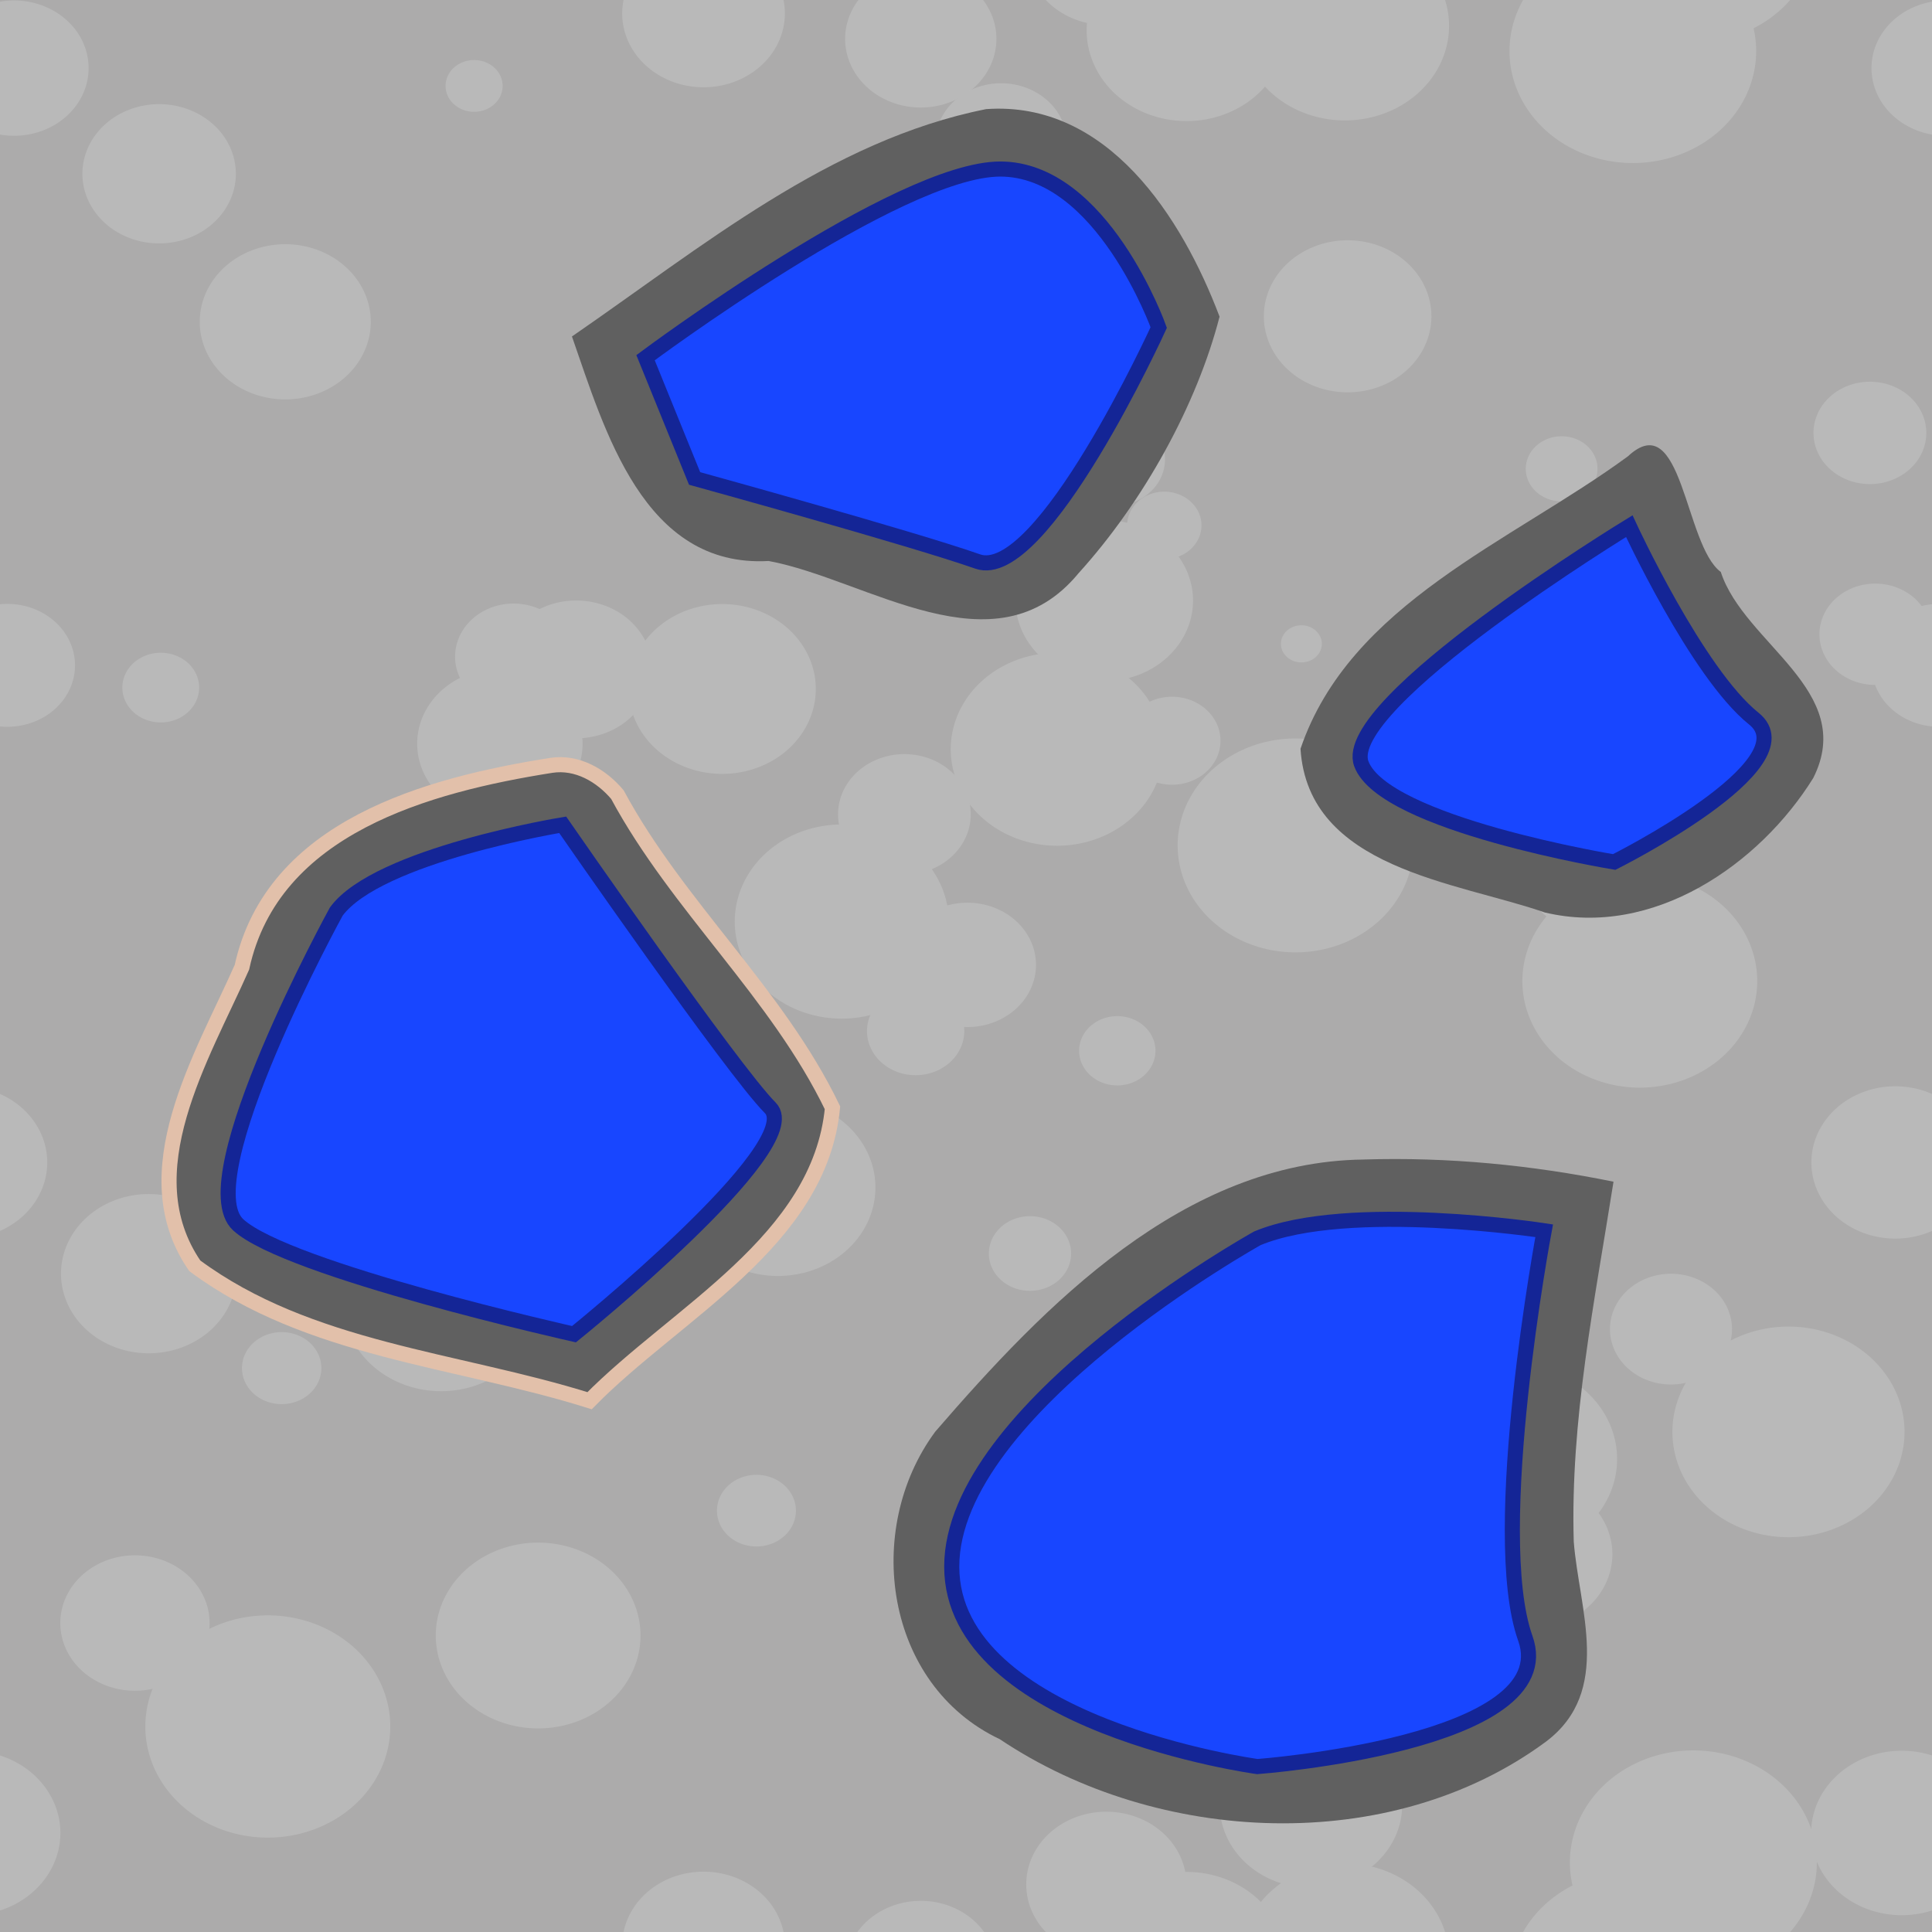 <?xml version="1.0" encoding="UTF-8" standalone="no"?>
<!-- Created with Inkscape (http://www.inkscape.org/) -->

<svg
   xmlns:dc="http://purl.org/dc/elements/1.1/"
   xmlns:cc="http://creativecommons.org/ns#"
   xmlns:rdf="http://www.w3.org/1999/02/22-rdf-syntax-ns#"
   xmlns:svg="http://www.w3.org/2000/svg"
   xmlns="http://www.w3.org/2000/svg"
   xmlns:sodipodi="http://sodipodi.sourceforge.net/DTD/sodipodi-0.dtd"
   xmlns:inkscape="http://www.inkscape.org/namespaces/inkscape"
   width="128"
   height="128"
   id="svg2985"
   version="1.1"
   inkscape:version="0.48.2 r9819"
   sodipodi:docname="lapis_ore.svg"
   inkscape:export-filename="/Users/ianw/drawing.png"
   inkscape:export-xdpi="180"
   inkscape:export-ydpi="180">
  <title
     id="title3119">Template</title>
  <defs
     id="defs2987">
    <filter
       id="filter6354"
       inkscape:label="Feather"
       inkscape:menu="ABCs"
       inkscape:menu-tooltip="Blurred mask on the edge without altering the contents"
       color-interpolation-filters="sRGB">
      <feGaussianBlur
         id="feGaussianBlur6356"
         result="result6"
         stdDeviation="0.5" />
      <feComposite
         id="feComposite6358"
         in2="result6"
         operator="atop"
         in="SourceGraphic"
         result="result91" />
      <feComposite
         id="feComposite6360"
         in2="result91"
         operator="in"
         result="result92" />
      <feComposite
         id="feComposite6362"
         in2="result92"
         operator="in" />
    </filter>
    <filter
       id="filter6801"
       inkscape:label="Simple blur"
       inkscape:menu="ABCs"
       inkscape:menu-tooltip="Simple Gaussian blur, same as the blur slider in Fill and Stroke dialog"
       color-interpolation-filters="sRGB">
      <feGaussianBlur
         id="feGaussianBlur6803"
         stdDeviation="3" />
    </filter>
  </defs>
  <sodipodi:namedview
     id="base"
     pagecolor="#ffffff"
     bordercolor="#000000"
     borderopacity="1"
     inkscape:pageopacity="0.0"
     inkscape:pageshadow="2"
     inkscape:zoom="2"
     inkscape:cx="18.378685"
     inkscape:cy="-6.0422801"
     inkscape:current-layer="layer1"
     showgrid="true"
     inkscape:document-units="px"
     inkscape:grid-bbox="true"
     inkscape:snap-bbox="true"
     inkscape:snap-nodes="false"
     inkscape:snap-grids="true"
     inkscape:window-width="1580"
     inkscape:window-height="1281"
     inkscape:window-x="0"
     inkscape:window-y="0"
     inkscape:window-maximized="0"
     inkscape:showpageshadow="false"
     borderlayer="true"
     inkscape:snap-global="true">
    <inkscape:grid
       type="xygrid"
       id="grid2993"
       empspacing="4"
       visible="true"
       enabled="true"
       snapvisiblegridlinesonly="true"
       spacingx="16px"
       spacingy="16px"
       empcolor="#d60053"
       empopacity="0.298" />
    <inkscape:grid
       type="xygrid"
       id="grid3043"
       empspacing="4"
       visible="true"
       enabled="true"
       snapvisiblegridlinesonly="true"
       color="#ff00f8"
       opacity="0.125"
       dotted="true" />
  </sodipodi:namedview>
  <g
     id="layer1"
     inkscape:label="Layer 1"
     inkscape:groupmode="layer"
     transform="translate(0,64)">
    <rect
       style="fill:#acabab;fill-opacity:1;stroke:none"
       id="rect5049"
       width="128"
       height="128"
       x="0"
       y="-64" />
    <g
       id="g6277"
       style="filter:url(#filter6354);fill:#b9b9b9;fill-opacity:1">
      <path
         sodipodi:type="arc"
         style="fill:#b9b9b9;fill-opacity:1;stroke:none"
         id="use5648"
         sodipodi:cx="-14.495689"
         sodipodi:cy="69.398521"
         sodipodi:rx="4.7729707"
         sodipodi:ry="4.3310289"
         d="m -9.723,69.399 a 4.773,4.331 0 1 1 -9.546,0 4.773,4.331 0 1 1 9.546,0 z"
         transform="matrix(1.421,0,0,1.421,56.252,-54.259)" />
      <path
         sodipodi:type="arc"
         style="fill:#b9b9b9;fill-opacity:1;stroke:none"
         id="use5650"
         sodipodi:cx="-14.495689"
         sodipodi:cy="69.398521"
         sodipodi:rx="4.7729707"
         sodipodi:ry="4.3310289"
         d="m -9.723,69.399 a 4.773,4.331 0 1 1 -9.546,0 4.773,4.331 0 1 1 9.546,0 z"
         transform="matrix(0.284,0,0,0.284,90.337,-41.053)" />
      <path
         sodipodi:type="arc"
         style="fill:#b9b9b9;fill-opacity:1;stroke:none"
         id="use5652"
         sodipodi:cx="-14.495689"
         sodipodi:cy="69.398521"
         sodipodi:rx="4.7729707"
         sodipodi:ry="4.3310289"
         d="m -9.723,69.399 a 4.773,4.331 0 1 1 -9.546,0 4.773,4.331 0 1 1 9.546,0 z"
         transform="matrix(0.914,0,0,0.914,79.575,-117.957)" />
      <path
         sodipodi:type="arc"
         style="fill:#b9b9b9;fill-opacity:1;stroke:none"
         id="use5654"
         sodipodi:cx="-14.495689"
         sodipodi:cy="69.398521"
         sodipodi:rx="4.7729707"
         sodipodi:ry="4.3310289"
         d="m -9.723,69.399 a 4.773,4.331 0 1 1 -9.546,0 4.773,4.331 0 1 1 9.546,0 z"
         transform="matrix(1.712,0,0,1.712,132.996,-179.424)" />
      <path
         sodipodi:type="arc"
         style="fill:#b9b9b9;fill-opacity:1;stroke:none"
         id="use5658"
         sodipodi:cx="-14.495689"
         sodipodi:cy="69.398521"
         sodipodi:rx="4.7729707"
         sodipodi:ry="4.3310289"
         d="m -9.723,69.399 a 4.773,4.331 0 1 1 -9.546,0 4.773,4.331 0 1 1 9.546,0 z"
         transform="matrix(0.775,0,0,0.775,135.476,-75.762)" />
      <path
         sodipodi:type="arc"
         style="fill:#b9b9b9;fill-opacity:1;stroke:none"
         id="use5660"
         sodipodi:cx="-14.495689"
         sodipodi:cy="69.398521"
         sodipodi:rx="4.7729707"
         sodipodi:ry="4.3310289"
         d="m -9.723,69.399 a 4.773,4.331 0 1 1 -9.546,0 4.773,4.331 0 1 1 9.546,0 z"
         transform="matrix(1.035,0,0,1.035,143.934,-131.315)" />
      <path
         sodipodi:type="arc"
         style="fill:#b9b9b9;fill-opacity:1;stroke:none"
         id="use5664"
         sodipodi:cx="-14.495689"
         sodipodi:cy="69.398521"
         sodipodi:rx="4.7729707"
         sodipodi:ry="4.3310289"
         d="m -9.723,69.399 a 4.773,4.331 0 1 1 -9.546,0 4.773,4.331 0 1 1 9.546,0 z"
         transform="matrix(0.783,0,0,0.783,135.236,-89.658)" />
      <path
         sodipodi:type="arc"
         style="fill:#b9b9b9;fill-opacity:1;stroke:none"
         id="use5666"
         sodipodi:cx="-14.495689"
         sodipodi:cy="69.398521"
         sodipodi:rx="4.7729707"
         sodipodi:ry="4.3310289"
         d="m -9.723,69.399 a 4.773,4.331 0 1 1 -9.546,0 4.773,4.331 0 1 1 9.546,0 z"
         transform="matrix(1.63,0,0,1.63,132.27,-112.121)" />
      <path
         sodipodi:type="arc"
         style="fill:#b9b9b9;fill-opacity:1;stroke:none"
         id="use5668"
         sodipodi:cx="-14.495689"
         sodipodi:cy="69.398521"
         sodipodi:rx="4.7729707"
         sodipodi:ry="4.3310289"
         d="m -9.723,69.399 a 4.773,4.331 0 1 1 -9.546,0 4.773,4.331 0 1 1 9.546,0 z"
         transform="matrix(1.04,0,0,1.04,113.714,-33.615)" />
      <path
         sodipodi:type="arc"
         style="fill:#b9b9b9;fill-opacity:1;stroke:none"
         id="use5670"
         sodipodi:cx="-14.495689"
         sodipodi:cy="69.398521"
         sodipodi:rx="4.7729707"
         sodipodi:ry="4.3310289"
         d="m -9.723,69.399 a 4.773,4.331 0 1 1 -9.546,0 4.773,4.331 0 1 1 9.546,0 z"
         transform="matrix(0.343,0,0,0.343,99.725,1.293)" />
      <path
         sodipodi:type="arc"
         style="fill:#b9b9b9;fill-opacity:1;stroke:none"
         id="use5672"
         sodipodi:cx="-14.495689"
         sodipodi:cy="69.398521"
         sodipodi:rx="4.7729707"
         sodipodi:ry="4.3310289"
         d="m -9.723,69.399 a 4.773,4.331 0 1 1 -9.546,0 4.773,4.331 0 1 1 9.546,0 z"
         transform="matrix(1.458,0,0,1.458,121.313,-68.518)" />
      <path
         sodipodi:type="arc"
         style="fill:#b9b9b9;fill-opacity:1;stroke:none"
         id="use5674"
         sodipodi:cx="-14.495689"
         sodipodi:cy="69.398521"
         sodipodi:rx="4.7729707"
         sodipodi:ry="4.3310289"
         d="m -9.723,69.399 a 4.773,4.331 0 1 1 -9.546,0 4.773,4.331 0 1 1 9.546,0 z"
         transform="matrix(1.266,0,0,1.266,105.206,-32.27)" />
      <path
         sodipodi:type="arc"
         style="fill:#b9b9b9;fill-opacity:1;stroke:none"
         id="use5676"
         sodipodi:cx="-14.495689"
         sodipodi:cy="69.398521"
         sodipodi:rx="4.7729707"
         sodipodi:ry="4.3310289"
         d="m -9.723,69.399 a 4.773,4.331 0 1 1 -9.546,0 4.773,4.331 0 1 1 9.546,0 z"
         transform="matrix(0.548,0,0,0.548,58.06,-1.946)" />
      <path
         sodipodi:type="arc"
         style="fill:#b9b9b9;fill-opacity:1;stroke:none"
         id="use5678"
         sodipodi:cx="-14.495689"
         sodipodi:cy="69.398521"
         sodipodi:rx="4.7729707"
         sodipodi:ry="4.3310289"
         d="m -9.723,69.399 a 4.773,4.331 0 1 1 -9.546,0 4.773,4.331 0 1 1 9.546,0 z"
         transform="matrix(1.353,0,0,1.353,71.154,-79.221)" />
      <path
         sodipodi:type="arc"
         style="fill:#b9b9b9;fill-opacity:1;stroke:none"
         id="use5680"
         sodipodi:cx="-14.495689"
         sodipodi:cy="69.398521"
         sodipodi:rx="4.7729707"
         sodipodi:ry="4.3310289"
         d="m -9.723,69.399 a 4.773,4.331 0 1 1 -9.546,0 4.773,4.331 0 1 1 9.546,0 z"
         transform="matrix(0.571,0,0,0.571,76.517,-20.579)" />
      <path
         sodipodi:type="arc"
         style="fill:#b9b9b9;fill-opacity:1;stroke:none"
         id="use5682"
         sodipodi:cx="-14.495689"
         sodipodi:cy="69.398521"
         sodipodi:rx="4.7729707"
         sodipodi:ry="4.3310289"
         d="m -9.723,69.399 a 4.773,4.331 0 1 1 -9.546,0 4.773,4.331 0 1 1 9.546,0 z"
         transform="matrix(1.476,0,0,1.476,91.43,-116.793)" />
      <path
         sodipodi:type="arc"
         style="fill:#b9b9b9;fill-opacity:1;stroke:none"
         id="use5684"
         sodipodi:cx="-14.495689"
         sodipodi:cy="69.398521"
         sodipodi:rx="4.7729707"
         sodipodi:ry="4.3310289"
         d="m -9.723,69.399 a 4.773,4.331 0 1 1 -9.546,0 4.773,4.331 0 1 1 9.546,0 z"
         transform="matrix(0.951,0,0,0.951,77.884,-66.073)" />
      <path
         sodipodi:type="arc"
         style="fill:#b9b9b9;fill-opacity:1;stroke:none"
         id="use5686"
         sodipodi:cx="-14.495689"
         sodipodi:cy="69.398521"
         sodipodi:rx="4.7729707"
         sodipodi:ry="4.3310289"
         d="m -9.723,69.399 a 4.773,4.331 0 1 1 -9.546,0 4.773,4.331 0 1 1 9.546,0 z"
         transform="matrix(0.675,0,0,0.675,70.448,-42.533)" />
      <path
         sodipodi:type="arc"
         style="fill:#b9b9b9;fill-opacity:1;stroke:none"
         id="use5688"
         sodipodi:cx="-14.495689"
         sodipodi:cy="69.398521"
         sodipodi:rx="4.7729707"
         sodipodi:ry="4.3310289"
         d="m -9.723,69.399 a 4.773,4.331 0 1 1 -9.546,0 4.773,4.331 0 1 1 9.546,0 z"
         transform="matrix(1.299,0,0,1.299,66.679,-108.503)" />
      <path
         sodipodi:type="arc"
         style="fill:#b9b9b9;fill-opacity:1;stroke:none"
         id="use5690"
         sodipodi:cx="-14.495689"
         sodipodi:cy="69.398521"
         sodipodi:rx="4.7729707"
         sodipodi:ry="4.3310289"
         d="m -9.723,69.399 a 4.773,4.331 0 1 1 -9.546,0 4.773,4.331 0 1 1 9.546,0 z"
         transform="matrix(1.165,0,0,1.165,14.457,-67.835)" />
      <path
         sodipodi:type="arc"
         style="fill:#b9b9b9;fill-opacity:1;stroke:none"
         id="use5692"
         sodipodi:cx="-14.495689"
         sodipodi:cy="69.398521"
         sodipodi:rx="4.7729707"
         sodipodi:ry="4.3310289"
         d="m -9.723,69.399 a 4.773,4.331 0 1 1 -9.546,0 4.773,4.331 0 1 1 9.546,0 z"
         transform="matrix(1.359,0,0,1.359,48.927,-72.029)" />
      <path
         sodipodi:type="arc"
         style="fill:#b9b9b9;fill-opacity:1;stroke:none"
         id="use5694"
         sodipodi:cx="-14.495689"
         sodipodi:cy="69.398521"
         sodipodi:rx="4.7729707"
         sodipodi:ry="4.3310289"
         d="m -9.723,69.399 a 4.773,4.331 0 1 1 -9.546,0 4.773,4.331 0 1 1 9.546,0 z"
         transform="matrix(1.218,0,0,1.218,27.511,-64.144)" />
      <path
         sodipodi:type="arc"
         style="fill:#b9b9b9;fill-opacity:1;stroke:none"
         id="use5696"
         sodipodi:cx="-14.495689"
         sodipodi:cy="69.398521"
         sodipodi:rx="4.7729707"
         sodipodi:ry="4.3310289"
         d="m -9.723,69.399 a 4.773,4.331 0 1 1 -9.546,0 4.773,4.331 0 1 1 9.546,0 z"
         transform="matrix(0.482,0,0,0.482,34.095,-18.983)" />
      <path
         sodipodi:type="arc"
         style="fill:#b9b9b9;fill-opacity:1;stroke:none"
         id="use5698"
         sodipodi:cx="-14.495689"
         sodipodi:cy="69.398521"
         sodipodi:rx="4.7729707"
         sodipodi:ry="4.3310289"
         d="m -9.723,69.399 a 4.773,4.331 0 1 1 -9.546,0 4.773,4.331 0 1 1 9.546,0 z"
         transform="matrix(0.551,0,0,0.551,26.648,-11.597)" />
      <path
         sodipodi:type="arc"
         style="fill:#b9b9b9;fill-opacity:1;stroke:none"
         id="use5700"
         sodipodi:cx="-14.495689"
         sodipodi:cy="69.398521"
         sodipodi:rx="4.7729707"
         sodipodi:ry="4.3310289"
         d="m -9.723,69.399 a 4.773,4.331 0 1 1 -9.546,0 4.773,4.331 0 1 1 9.546,0 z"
         transform="matrix(1.7,0,0,1.7,42.386,-67.594)" />
      <path
         sodipodi:type="arc"
         style="fill:#b9b9b9;fill-opacity:1;stroke:none"
         id="use5702"
         sodipodi:cx="-14.495689"
         sodipodi:cy="69.398521"
         sodipodi:rx="4.7729707"
         sodipodi:ry="4.3310289"
         d="m -9.723,69.399 a 4.773,4.331 0 1 1 -9.546,0 4.773,4.331 0 1 1 9.546,0 z"
         transform="matrix(0.394,0,0,0.394,40.793,50.928)" />
      <path
         sodipodi:type="arc"
         style="fill:#b9b9b9;fill-opacity:1;stroke:none"
         id="use5708"
         sodipodi:cx="-14.495689"
         sodipodi:cy="69.398521"
         sodipodi:rx="4.7729707"
         sodipodi:ry="4.3310289"
         d="m -9.723,69.399 a 4.773,4.331 0 1 1 -9.546,0 4.773,4.331 0 1 1 9.546,0 z"
         transform="matrix(1.258,0,0,1.258,144.233,-29.865)" />
      <path
         sodipodi:type="arc"
         style="fill:#b9b9b9;fill-opacity:1;stroke:none"
         id="use5710"
         sodipodi:cx="-14.495689"
         sodipodi:cy="69.398521"
         sodipodi:rx="4.7729707"
         sodipodi:ry="4.3310289"
         d="m -9.723,69.399 a 4.773,4.331 0 1 1 -9.546,0 4.773,4.331 0 1 1 9.546,0 z"
         transform="matrix(0.847,0,0,0.847,122.985,-34.723)" />
      <path
         sodipodi:type="arc"
         style="fill:#b9b9b9;fill-opacity:1;stroke:none"
         id="use5712"
         sodipodi:cx="-14.495689"
         sodipodi:cy="69.398521"
         sodipodi:rx="4.7729707"
         sodipodi:ry="4.3310289"
         d="m -9.723,69.399 a 4.773,4.331 0 1 1 -9.546,0 4.773,4.331 0 1 1 9.546,0 z"
         transform="matrix(0.813,0,0,0.813,105.399,-19.587)" />
      <path
         sodipodi:type="arc"
         style="fill:#b9b9b9;fill-opacity:1;stroke:none"
         id="use5714"
         sodipodi:cx="-14.495689"
         sodipodi:cy="69.398521"
         sodipodi:rx="4.7729707"
         sodipodi:ry="4.3310289"
         d="m -9.723,69.399 a 4.773,4.331 0 1 1 -9.546,0 4.773,4.331 0 1 1 9.546,0 z"
         transform="matrix(0.478,0,0,0.478,105.869,8.651)" />
      <path
         sodipodi:type="arc"
         style="fill:#b9b9b9;fill-opacity:1;stroke:none"
         id="use5716"
         sodipodi:cx="-14.495689"
         sodipodi:cy="69.398521"
         sodipodi:rx="4.7729707"
         sodipodi:ry="4.3310289"
         d="m -9.723,69.399 a 4.773,4.331 0 1 1 -9.546,0 4.773,4.331 0 1 1 9.546,0 z"
         transform="matrix(1.137,0,0,1.137,117.879,-39.936)" />
      <path
         sodipodi:type="arc"
         style="fill:#b9b9b9;fill-opacity:1;stroke:none"
         id="use5718"
         sodipodi:cx="-14.495689"
         sodipodi:cy="69.398521"
         sodipodi:rx="4.7729707"
         sodipodi:ry="4.3310289"
         d="m -9.723,69.399 a 4.773,4.331 0 1 1 -9.546,0 4.773,4.331 0 1 1 9.546,0 z"
         transform="matrix(0.53,0,0,0.53,81.706,-31.165)" />
      <path
         sodipodi:type="arc"
         style="fill:#b9b9b9;fill-opacity:1;stroke:none"
         id="use5720"
         sodipodi:cx="-14.495689"
         sodipodi:cy="69.398521"
         sodipodi:rx="4.7729707"
         sodipodi:ry="4.3310289"
         d="m -9.723,69.399 a 4.773,4.331 0 1 1 -9.546,0 4.773,4.331 0 1 1 9.546,0 z"
         transform="matrix(1.636,0,0,1.636,109.546,-121.525)" />
      <path
         sodipodi:type="arc"
         style="fill:#b9b9b9;fill-opacity:1;stroke:none"
         id="use5722"
         sodipodi:cx="-14.495689"
         sodipodi:cy="69.398521"
         sodipodi:rx="4.7729707"
         sodipodi:ry="4.3310289"
         d="m -9.723,69.399 a 4.773,4.331 0 1 1 -9.546,0 4.773,4.331 0 1 1 9.546,0 z"
         transform="matrix(0.962,0,0,0.962,70.137,-98.462)" />
      <path
         sodipodi:type="arc"
         style="fill:#b9b9b9;fill-opacity:1;stroke:none"
         id="use5724"
         sodipodi:cx="-14.495689"
         sodipodi:cy="69.398521"
         sodipodi:rx="4.7729707"
         sodipodi:ry="4.3310289"
         d="m -9.723,69.399 a 4.773,4.331 0 1 1 -9.546,0 4.773,4.331 0 1 1 9.546,0 z"
         transform="matrix(1.129,0,0,1.129,62.977,-141.459)" />
      <path
         sodipodi:type="arc"
         style="fill:#b9b9b9;fill-opacity:1;stroke:none"
         id="use5728"
         sodipodi:cx="-14.495689"
         sodipodi:cy="69.398521"
         sodipodi:rx="4.7729707"
         sodipodi:ry="4.3310289"
         d="m -9.723,69.399 a 4.773,4.331 0 1 1 -9.546,0 4.773,4.331 0 1 1 9.546,0 z"
         transform="matrix(1.065,0,0,1.065,25.981,-126.397)" />
      <path
         sodipodi:type="arc"
         style="fill:#b9b9b9;fill-opacity:1;stroke:none"
         id="use5734"
         sodipodi:cx="-14.495689"
         sodipodi:cy="69.398521"
         sodipodi:rx="4.7729707"
         sodipodi:ry="4.3310289"
         d="m -9.723,69.399 a 4.773,4.331 0 1 1 -9.546,0 4.773,4.331 0 1 1 9.546,0 z"
         transform="matrix(1.187,0,0,1.187,36.106,-125.056)" />
      <path
         sodipodi:type="arc"
         style="fill:#b9b9b9;fill-opacity:1;stroke:none"
         id="use5740"
         sodipodi:cx="-14.495689"
         sodipodi:cy="69.398521"
         sodipodi:rx="4.7729707"
         sodipodi:ry="4.3310289"
         d="m -9.723,69.399 a 4.773,4.331 0 1 1 -9.546,0 4.773,4.331 0 1 1 9.546,0 z"
         transform="matrix(0.533,0,0,0.533,18.376,-55.435)" />
      <path
         sodipodi:type="arc"
         style="fill:#b9b9b9;fill-opacity:1;stroke:none"
         id="use5744"
         sodipodi:cx="-14.495689"
         sodipodi:cy="69.398521"
         sodipodi:rx="4.7729707"
         sodipodi:ry="4.3310289"
         d="m -9.723,69.399 a 4.773,4.331 0 1 1 -9.546,0 4.773,4.331 0 1 1 9.546,0 z"
         transform="matrix(0.94,0,0,0.94,14.11,-85.154)" />
      <path
         sodipodi:type="arc"
         style="fill:#b9b9b9;fill-opacity:1;stroke:none"
         id="use5746"
         sodipodi:cx="-14.495689"
         sodipodi:cy="69.398521"
         sodipodi:rx="4.7729707"
         sodipodi:ry="4.3310289"
         d="m -9.723,69.399 a 4.773,4.331 0 1 1 -9.546,0 4.773,4.331 0 1 1 9.546,0 z"
         transform="matrix(1.054,0,0,1.054,53.455,-92.796)" />
      <path
         sodipodi:type="arc"
         style="fill:#b9b9b9;fill-opacity:1;stroke:none"
         id="use5748"
         sodipodi:cx="-14.495689"
         sodipodi:cy="69.398521"
         sodipodi:rx="4.7729707"
         sodipodi:ry="4.3310289"
         d="m -9.723,69.399 a 4.773,4.331 0 1 1 -9.546,0 4.773,4.331 0 1 1 9.546,0 z"
         transform="matrix(0.812,0,0,0.812,45.797,-76.848)" />
      <path
         sodipodi:type="arc"
         style="fill:#b9b9b9;fill-opacity:1;stroke:none"
         id="use5750"
         sodipodi:cx="-14.495689"
         sodipodi:cy="69.398521"
         sodipodi:rx="4.7729707"
         sodipodi:ry="4.3310289"
         d="m -9.723,69.399 a 4.773,4.331 0 1 1 -9.546,0 4.773,4.331 0 1 1 9.546,0 z"
         transform="matrix(1.148,0,0,1.148,49.76,-94.399)" />
      <path
         sodipodi:type="arc"
         style="fill:#b9b9b9;fill-opacity:1;stroke:none"
         id="use5752"
         sodipodi:cx="-14.495689"
         sodipodi:cy="69.398521"
         sodipodi:rx="4.7729707"
         sodipodi:ry="4.3310289"
         d="m -9.723,69.399 a 4.773,4.331 0 1 1 -9.546,0 4.773,4.331 0 1 1 9.546,0 z"
         transform="matrix(1.232,0,0,1.232,91.02,-109.709)" />
      <path
         sodipodi:type="arc"
         style="fill:#b9b9b9;fill-opacity:1;stroke:none"
         id="use5754"
         sodipodi:cx="-14.495689"
         sodipodi:cy="69.398521"
         sodipodi:rx="4.7729707"
         sodipodi:ry="4.3310289"
         d="m -9.723,69.399 a 4.773,4.331 0 1 1 -9.546,0 4.773,4.331 0 1 1 9.546,0 z"
         transform="matrix(0.707,0,0,0.707,84.058,-82.625)" />
      <path
         sodipodi:type="arc"
         style="fill:#b9b9b9;fill-opacity:1;stroke:none"
         id="use5756"
         sodipodi:cx="-14.495689"
         sodipodi:cy="69.398521"
         sodipodi:rx="4.7729707"
         sodipodi:ry="4.3310289"
         d="m -9.723,69.399 a 4.773,4.331 0 1 1 -9.546,0 4.773,4.331 0 1 1 9.546,0 z"
         transform="matrix(0.921,0,0,0.921,73.27,-73.966)" />
      <path
         sodipodi:type="arc"
         style="fill:#b9b9b9;fill-opacity:1;stroke:none"
         id="use5758"
         sodipodi:cx="-14.495689"
         sodipodi:cy="69.398521"
         sodipodi:rx="4.7729707"
         sodipodi:ry="4.3310289"
         d="m -9.723,69.399 a 4.773,4.331 0 1 1 -9.546,0 4.773,4.331 0 1 1 9.546,0 z"
         transform="matrix(1.387,0,0,1.387,98.72,-158.242)" />
      <path
         sodipodi:type="arc"
         style="fill:#b9b9b9;fill-opacity:1;stroke:none"
         id="use5760"
         sodipodi:cx="-14.495689"
         sodipodi:cy="69.398521"
         sodipodi:rx="4.7729707"
         sodipodi:ry="4.3310289"
         d="m -9.723,69.399 a 4.773,4.331 0 1 1 -9.546,0 4.773,4.331 0 1 1 9.546,0 z"
         transform="matrix(1.163,0,0,1.163,106.143,-123.755)" />
      <path
         sodipodi:type="arc"
         style="fill:#b9b9b9;fill-opacity:1;stroke:none"
         id="use5764"
         sodipodi:cx="-14.495689"
         sodipodi:cy="69.398521"
         sodipodi:rx="4.7729707"
         sodipodi:ry="4.3310289"
         d="m -9.723,69.399 a 4.773,4.331 0 1 1 -9.546,0 4.773,4.331 0 1 1 9.546,0 z"
         transform="matrix(0.941,0,0,0.941,119.039,-71.674)" />
      <path
         sodipodi:type="arc"
         style="fill:#b9b9b9;fill-opacity:1;stroke:none"
         id="use5766"
         sodipodi:cx="-14.495689"
         sodipodi:cy="69.398521"
         sodipodi:rx="4.7729707"
         sodipodi:ry="4.3310289"
         d="m -9.723,69.399 a 4.773,4.331 0 1 1 -9.546,0 4.773,4.331 0 1 1 9.546,0 z"
         transform="matrix(1.028,0,0,1.028,98.668,-41.141)" />
      <path
         sodipodi:type="arc"
         style="fill:#b9b9b9;fill-opacity:1;stroke:none"
         id="use5772"
         sodipodi:cx="-14.495689"
         sodipodi:cy="69.398521"
         sodipodi:rx="4.7729707"
         sodipodi:ry="4.3310289"
         d="m -9.723,69.399 a 4.773,4.331 0 1 1 -9.546,0 4.773,4.331 0 1 1 9.546,0 z"
         transform="matrix(0.786,0,0,0.786,99.948,-7.673)" />
      <path
         sodipodi:type="arc"
         style="fill:#b9b9b9;fill-opacity:1;stroke:none"
         id="use5774"
         sodipodi:cx="-14.495689"
         sodipodi:cy="69.398521"
         sodipodi:rx="4.7729707"
         sodipodi:ry="4.3310289"
         d="m -9.723,69.399 a 4.773,4.331 0 1 1 -9.546,0 4.773,4.331 0 1 1 9.546,0 z"
         transform="matrix(1.026,0,0,1.026,37.569,-57.341)" />
      <path
         sodipodi:type="arc"
         style="fill:#b9b9b9;fill-opacity:1;stroke:none"
         id="use5778"
         sodipodi:cx="-14.495689"
         sodipodi:cy="69.398521"
         sodipodi:rx="4.7729707"
         sodipodi:ry="4.3310289"
         d="m -9.723,69.399 a 4.773,4.331 0 1 1 -9.546,0 4.773,4.331 0 1 1 9.546,0 z"
         transform="matrix(1.714,0,0,1.714,137.036,-59.558)" />
      <path
         sodipodi:type="arc"
         style="fill:#b9b9b9;fill-opacity:1;stroke:none"
         id="use5782"
         sodipodi:cx="-14.495689"
         sodipodi:cy="69.398521"
         sodipodi:rx="4.7729707"
         sodipodi:ry="4.3310289"
         d="m -9.723,69.399 a 4.773,4.331 0 1 1 -9.546,0 4.773,4.331 0 1 1 9.546,0 z"
         transform="matrix(1.112,0,0,1.112,89.418,-16.325)" />
      <path
         sodipodi:type="arc"
         style="fill:#b9b9b9;fill-opacity:1;stroke:none"
         id="use5784"
         sodipodi:cx="-14.495689"
         sodipodi:cy="69.398521"
         sodipodi:rx="4.7729707"
         sodipodi:ry="4.3310289"
         d="m -9.723,69.399 a 4.773,4.331 0 1 1 -9.546,0 4.773,4.331 0 1 1 9.546,0 z"
         transform="matrix(0.764,0,0,0.764,98.625,-20.371)" />
      <path
         sodipodi:type="arc"
         style="fill:#b9b9b9;fill-opacity:1;stroke:none"
         id="use5788"
         sodipodi:cx="-14.495689"
         sodipodi:cy="69.398521"
         sodipodi:rx="4.7729707"
         sodipodi:ry="4.3310289"
         d="m -9.723,69.399 a 4.773,4.331 0 1 1 -9.546,0 4.773,4.331 0 1 1 9.546,0 z"
         transform="matrix(0.516,0,0,0.516,84.619,-65.001)" />
      <path
         sodipodi:type="arc"
         style="fill:#b9b9b9;fill-opacity:1;stroke:none"
         id="use5790"
         sodipodi:cx="-14.495689"
         sodipodi:cy="69.398521"
         sodipodi:rx="4.7729707"
         sodipodi:ry="4.3310289"
         d="m -9.723,69.399 a 4.773,4.331 0 1 1 -9.546,0 4.773,4.331 0 1 1 9.546,0 z"
         transform="matrix(0.673,0,0,0.673,87.405,-61.63)" />
      <path
         sodipodi:type="arc"
         style="fill:#b9b9b9;fill-opacity:1;stroke:none"
         id="use5800"
         sodipodi:cx="-14.495689"
         sodipodi:cy="69.398521"
         sodipodi:rx="4.7729707"
         sodipodi:ry="4.3310289"
         d="m -9.723,69.399 a 4.773,4.331 0 1 1 -9.546,0 4.773,4.331 0 1 1 9.546,0 z"
         transform="matrix(0.933,0,0,0.933,70.66,-105.051)" />
      <path
         sodipodi:type="arc"
         style="fill:#b9b9b9;fill-opacity:1;stroke:none"
         id="use5802"
         sodipodi:cx="-14.495689"
         sodipodi:cy="69.398521"
         sodipodi:rx="4.7729707"
         sodipodi:ry="4.3310289"
         d="m -9.723,69.399 a 4.773,4.331 0 1 1 -9.546,0 4.773,4.331 0 1 1 9.546,0 z"
         transform="matrix(1.485,0,0,1.485,77.293,-106.002)" />
      <path
         sodipodi:type="arc"
         style="fill:#b9b9b9;fill-opacity:1;stroke:none"
         id="use5806"
         sodipodi:cx="-14.495689"
         sodipodi:cy="69.398521"
         sodipodi:rx="4.7729707"
         sodipodi:ry="4.3310289"
         d="m -9.723,69.399 a 4.773,4.331 0 1 1 -9.546,0 4.773,4.331 0 1 1 9.546,0 z"
         transform="matrix(0.498,0,0,0.498,110.682,-67.5)" />
      <path
         sodipodi:type="arc"
         style="fill:#b9b9b9;fill-opacity:1;stroke:none"
         id="use5808"
         sodipodi:cx="-14.495689"
         sodipodi:cy="69.398521"
         sodipodi:rx="4.7729707"
         sodipodi:ry="4.3310289"
         d="m -9.723,69.399 a 4.773,4.331 0 1 1 -9.546,0 4.773,4.331 0 1 1 9.546,0 z"
         transform="matrix(0.396,0,0,0.396,37.151,-85.789)" />
      <path
         sodipodi:type="arc"
         style="fill:#b9b9b9;fill-opacity:1;stroke:none"
         id="use5810"
         sodipodi:cx="-14.495689"
         sodipodi:cy="69.398521"
         sodipodi:rx="4.7729707"
         sodipodi:ry="4.3310289"
         d="m -9.723,69.399 a 4.773,4.331 0 1 1 -9.546,0 4.773,4.331 0 1 1 9.546,0 z"
         transform="matrix(1.611,0,0,1.611,141.844,-80.936)" />
      <path
         sodipodi:type="arc"
         style="fill:#b9b9b9;fill-opacity:1;stroke:none"
         id="use5814"
         sodipodi:cx="-14.495689"
         sodipodi:cy="69.398521"
         sodipodi:rx="4.7729707"
         sodipodi:ry="4.3310289"
         d="m -9.723,69.399 a 4.773,4.331 0 1 1 -9.546,0 4.773,4.331 0 1 1 9.546,0 z"
         transform="matrix(1.446,0,0,1.446,110.062,-34.635)" />
      <path
         sodipodi:type="arc"
         style="fill:#b9b9b9;fill-opacity:1;stroke:none"
         id="use5830"
         sodipodi:cx="-14.495689"
         sodipodi:cy="69.398521"
         sodipodi:rx="4.7729707"
         sodipodi:ry="4.3310289"
         d="m -9.723,69.399 a 4.773,4.331 0 1 1 -9.546,0 4.773,4.331 0 1 1 9.546,0 z"
         transform="matrix(1.036,0,0,1.036,23.958,-28.367)" />
      <path
         sodipodi:type="arc"
         style="fill:#b9b9b9;fill-opacity:1;stroke:none"
         id="use5838"
         sodipodi:cx="-14.495689"
         sodipodi:cy="69.398521"
         sodipodi:rx="4.7729707"
         sodipodi:ry="4.3310289"
         d="m -9.723,69.399 a 4.773,4.331 0 1 1 -9.546,0 4.773,4.331 0 1 1 9.546,0 z"
         transform="matrix(1.05,0,0,1.05,76.224,-6.385)" />
      <path
         sodipodi:type="arc"
         style="fill:#b9b9b9;fill-opacity:1;stroke:none"
         id="use5846"
         sodipodi:cx="-14.495689"
         sodipodi:cy="69.398521"
         sodipodi:rx="4.7729707"
         sodipodi:ry="4.3310289"
         d="m -9.723,69.399 a 4.773,4.331 0 1 1 -9.546,0 4.773,4.331 0 1 1 9.546,0 z"
         transform="matrix(1.129,0,0,1.129,62.977,-13.459)" />
      <path
         sodipodi:type="arc"
         style="fill:#b9b9b9;fill-opacity:1;stroke:none"
         id="use5848"
         sodipodi:cx="-14.495689"
         sodipodi:cy="69.398521"
         sodipodi:rx="4.7729707"
         sodipodi:ry="4.3310289"
         d="m -9.723,69.399 a 4.773,4.331 0 1 1 -9.546,0 4.773,4.331 0 1 1 9.546,0 z"
         transform="matrix(1.387,0,0,1.387,98.72,-30.23)" />
      <path
         sodipodi:type="arc"
         style="fill:#b9b9b9;fill-opacity:1;stroke:none"
         id="use5850"
         sodipodi:cx="-14.495689"
         sodipodi:cy="69.398521"
         sodipodi:rx="4.7729707"
         sodipodi:ry="4.3310289"
         d="m -9.723,69.399 a 4.773,4.331 0 1 1 -9.546,0 4.773,4.331 0 1 1 9.546,0 z"
         transform="matrix(1.712,0,0,1.712,132.996,-51.424)" />
      <path
         sodipodi:type="arc"
         style="fill:#b9b9b9;fill-opacity:1;stroke:none"
         id="use5852"
         sodipodi:cx="-14.495689"
         sodipodi:cy="69.398521"
         sodipodi:rx="4.7729707"
         sodipodi:ry="4.3310289"
         d="m -9.723,69.399 a 4.773,4.331 0 1 1 -9.546,0 4.773,4.331 0 1 1 9.546,0 z"
         transform="matrix(1.035,0,0,1.035,15.934,-131.315)" />
      <path
         sodipodi:type="arc"
         style="fill:#b9b9b9;fill-opacity:1;stroke:none"
         id="use5854"
         sodipodi:cx="-14.495689"
         sodipodi:cy="69.398521"
         sodipodi:rx="4.7729707"
         sodipodi:ry="4.3310289"
         d="m -9.723,69.399 a 4.773,4.331 0 1 1 -9.546,0 4.773,4.331 0 1 1 9.546,0 z"
         transform="matrix(0.94,0,0,0.94,142.11,-85.154)" />
      <path
         transform="matrix(1.165,0,0,1.165,142.457,-67.835)"
         d="m -9.723,69.399 a 4.773,4.331 0 1 1 -9.546,0 4.773,4.331 0 1 1 9.546,0 z"
         sodipodi:ry="4.3310289"
         sodipodi:rx="4.7729707"
         sodipodi:cy="69.398521"
         sodipodi:cx="-14.495689"
         id="path6002"
         style="fill:#b9b9b9;fill-opacity:1;stroke:none"
         sodipodi:type="arc" />
      <path
         transform="matrix(1.05,0,0,1.05,76.224,-134.293)"
         d="m -9.723,69.399 a 4.773,4.331 0 1 1 -9.546,0 4.773,4.331 0 1 1 9.546,0 z"
         sodipodi:ry="4.3310289"
         sodipodi:rx="4.7729707"
         sodipodi:cy="69.398521"
         sodipodi:cx="-14.495689"
         id="path6004"
         style="fill:#b9b9b9;fill-opacity:1;stroke:none"
         sodipodi:type="arc" />
      <path
         transform="matrix(1.112,0,0,1.112,89.418,-144.325)"
         d="m -9.723,69.399 a 4.773,4.331 0 1 1 -9.546,0 4.773,4.331 0 1 1 9.546,0 z"
         sodipodi:ry="4.3310289"
         sodipodi:rx="4.7729707"
         sodipodi:cy="69.398521"
         sodipodi:cx="-14.495689"
         id="path6006"
         style="fill:#b9b9b9;fill-opacity:1;stroke:none"
         sodipodi:type="arc" />
      <path
         transform="matrix(1.446,0,0,1.446,110.062,-162.635)"
         d="m -9.723,69.399 a 4.773,4.331 0 1 1 -9.546,0 4.773,4.331 0 1 1 9.546,0 z"
         sodipodi:ry="4.3310289"
         sodipodi:rx="4.7729707"
         sodipodi:cy="69.398521"
         sodipodi:cx="-14.495689"
         id="path6008"
         style="fill:#b9b9b9;fill-opacity:1;stroke:none"
         sodipodi:type="arc" />
      <path
         transform="matrix(1.714,0,0,1.714,137.036,-187.558)"
         d="m -9.723,69.399 a 4.773,4.331 0 1 1 -9.546,0 4.773,4.331 0 1 1 9.546,0 z"
         sodipodi:ry="4.3310289"
         sodipodi:rx="4.7729707"
         sodipodi:cy="69.398521"
         sodipodi:cx="-14.495689"
         id="path6010"
         style="fill:#b9b9b9;fill-opacity:1;stroke:none"
         sodipodi:type="arc" />
      <path
         transform="matrix(1.258,0,0,1.258,16.233,-29.865)"
         d="m -9.723,69.399 a 4.773,4.331 0 1 1 -9.546,0 4.773,4.331 0 1 1 9.546,0 z"
         sodipodi:ry="4.3310289"
         sodipodi:rx="4.7729707"
         sodipodi:cy="69.398521"
         sodipodi:cx="-14.495689"
         id="path6012"
         style="fill:#b9b9b9;fill-opacity:1;stroke:none"
         sodipodi:type="arc" />
    </g>
    <g
       id="g6863"
       transform="translate(-83.971,114.894)"
       style="stroke:#e2c0aa;stroke-opacity:1">
      <path
         inkscape:connector-curvature="0"
         id="path6827"
         d="m 120.5,-128.188 c -8.162,1.292 -18.472,4.061 -20.5,13.375 -2.637,5.964 -7.384,13.582 -3.125,19.781 7.559,5.602 17.362,6.173 26.156,8.938 5.756,-5.852 15.246,-10.576 16.094,-19.406 -3.668,-7.605 -10.263,-13.343 -14.25,-20.75 -1.071,-1.27 -2.665,-2.198 -4.375,-1.938 z"
         style="fill:#606060;fill-opacity:1;stroke:#e2c0aa;filter:url(#filter6801);stroke-opacity:1" />
      <path
         transform="translate(0,-64)"
         inkscape:connector-curvature="0"
         id="path6626"
         d="m 106.25,-54.5 c 0,0 -9.75,17.75 -6.5,20.75 3.25,3 22.25,7.25 22.25,7.25 0,0 15.5,-12.5 13,-15 -2.5,-2.5 -13.75,-18.75 -13.75,-18.75 0,0 -12.25,2 -15,5.75 z"
         style="fill:#1846ff;stroke:#142596;stroke-width:1px;stroke-linecap:butt;stroke-linejoin:miter;stroke-opacity:1;fill-opacity:1" />
    </g>
    <g
       id="g6867"
       transform="translate(-69.556,-19.64)">
      <path
         inkscape:connector-curvature="0"
         id="path6829"
         d="m 177.406,-14.125 c -7.724,5.67 -18.417,9.741 -21.688,19.375 0.505,7.956 10.329,8.809 16.188,10.844 7.162,1.71 14.222,-3.174 17.781,-8.906 2.919,-5.785 -4.572,-8.884 -6.125,-13.656 -2.406,-1.766 -2.531,-11.04 -6.156,-7.656 z"
         style="fill:#606060;fill-opacity:1;stroke:none;filter:url(#filter6801)" />
      <path
         transform="translate(0,-64)"
         inkscape:connector-curvature="0"
         id="path6632"
         d="m 177.5,54.5 c 0,0 -19.25,11.75 -17.75,15.75 1.5,4 16.75,6.5 16.75,6.5 0,0 13,-6.5 9.25,-9.5 -3.75,-3 -8.25,-12.75 -8.25,-12.75 z"
         style="fill:#1846ff;stroke:#142596;stroke-width:1px;stroke-linecap:butt;stroke-linejoin:miter;stroke-opacity:1;fill-opacity:1" />
    </g>
    <g
       id="g6857"
       transform="translate(38.555,56.283)">
      <path
         style="fill:#606060;fill-opacity:1;stroke:none;filter:url(#filter6801)"
         d="m 51.781,-43.461 c -11.923,0.147 -21.117,9.634 -28.375,18.031 -4.789,6.485 -3.34,16.775 4.281,20.375 10.452,7.011 25.886,7.781 36.188,0.156 4.431,-3.34 2.179,-8.804 1.835,-13.249 -0.235,-8.063 1.384,-15.91 2.634,-23.845 -5.463,-1.109 -10.965,-1.642 -16.562,-1.469 z"
         id="path6853"
         inkscape:connector-curvature="0" />
      <path
         style="fill:#1846ff;stroke:#142596;stroke-width:1px;stroke-linecap:butt;stroke-linejoin:miter;stroke-opacity:1;fill-opacity:1"
         d="m 44.75,-38.243 c 0,0 -20.25,11.25 -20.25,21.75 0,10.5 20.25,13.25 20.25,13.25 0,0 20.25,-1.5 17.75,-8.5 -2.5,-7 1.25,-27 1.25,-27 0,0 -13,-2 -19,0.5 z"
         id="path6855"
         inkscape:connector-curvature="0" />
    </g>
    <g
       id="g6875"
       transform="translate(16.769,69.199)">
      <path
         transform="translate(0,-64)"
         inkscape:connector-curvature="0"
         id="path6622"
         d="m 26,-45.5 c 0,0 16.75,-12.5 23.5,-12.5 6.75,0 10.5,10.5 10.5,10.5 0,0 -7.75,17 -12,15.5 -4.25,-1.5 -18.75,-5.5 -18.75,-5.5 z"
         style="fill:#333333;stroke:#7d7d7d;stroke-width:1px;stroke-linecap:butt;stroke-linejoin:miter;stroke-opacity:1" />
      <g
         id="g6871">
        <path
           style="fill:#606060;fill-opacity:1;stroke:none;filter:url(#filter6801)"
           d="m 48.562,-125.969 c -10.357,2.064 -18.85,9.153 -27.438,15.062 2.166,6.192 4.737,15.343 13.031,14.875 6.534,1.208 14.985,7.543 20.531,0.812 4.327,-4.775 7.844,-11.173 9.344,-17 -2.486,-6.571 -7.417,-14.323 -15.469,-13.75 z"
           id="path6825"
           inkscape:connector-curvature="0" />
        <path
           inkscape:connector-curvature="0"
           id="path6861"
           d="m 26,-45.5 c 0,0 16.75,-12.5 23.5,-12.5 6.75,0 10.5,10.5 10.5,10.5 0,0 -7.75,17 -12,15.5 -4.25,-1.5 -18.75,-5.5 -18.75,-5.5 z"
           style="fill:#1846ff;stroke:#142596;stroke-width:1px;stroke-linecap:butt;stroke-linejoin:miter;stroke-opacity:1;fill-opacity:1"
           transform="translate(0,-64)" />
      </g>
    </g>
    <rect
       style="fill:#1846ff;fill-opacity:1;stroke:none;stroke-width:0.5;stroke-linecap:round;stroke-miterlimit:4;stroke-opacity:1;stroke-dasharray:none"
       id="rect7107"
       width="15.556"
       height="15.91"
       x="160.513"
       y="80.27"
       transform="translate(0,-64)" />
    <rect
       y="16.25"
       x="192.25"
       height="15.91"
       width="15.556"
       id="rect7125"
       style="fill:#142596;fill-opacity:1;stroke:#e2c0aa;stroke-width:0.5;stroke-linecap:round;stroke-miterlimit:4;stroke-opacity:1;stroke-dasharray:none" />
  </g>
</svg>
